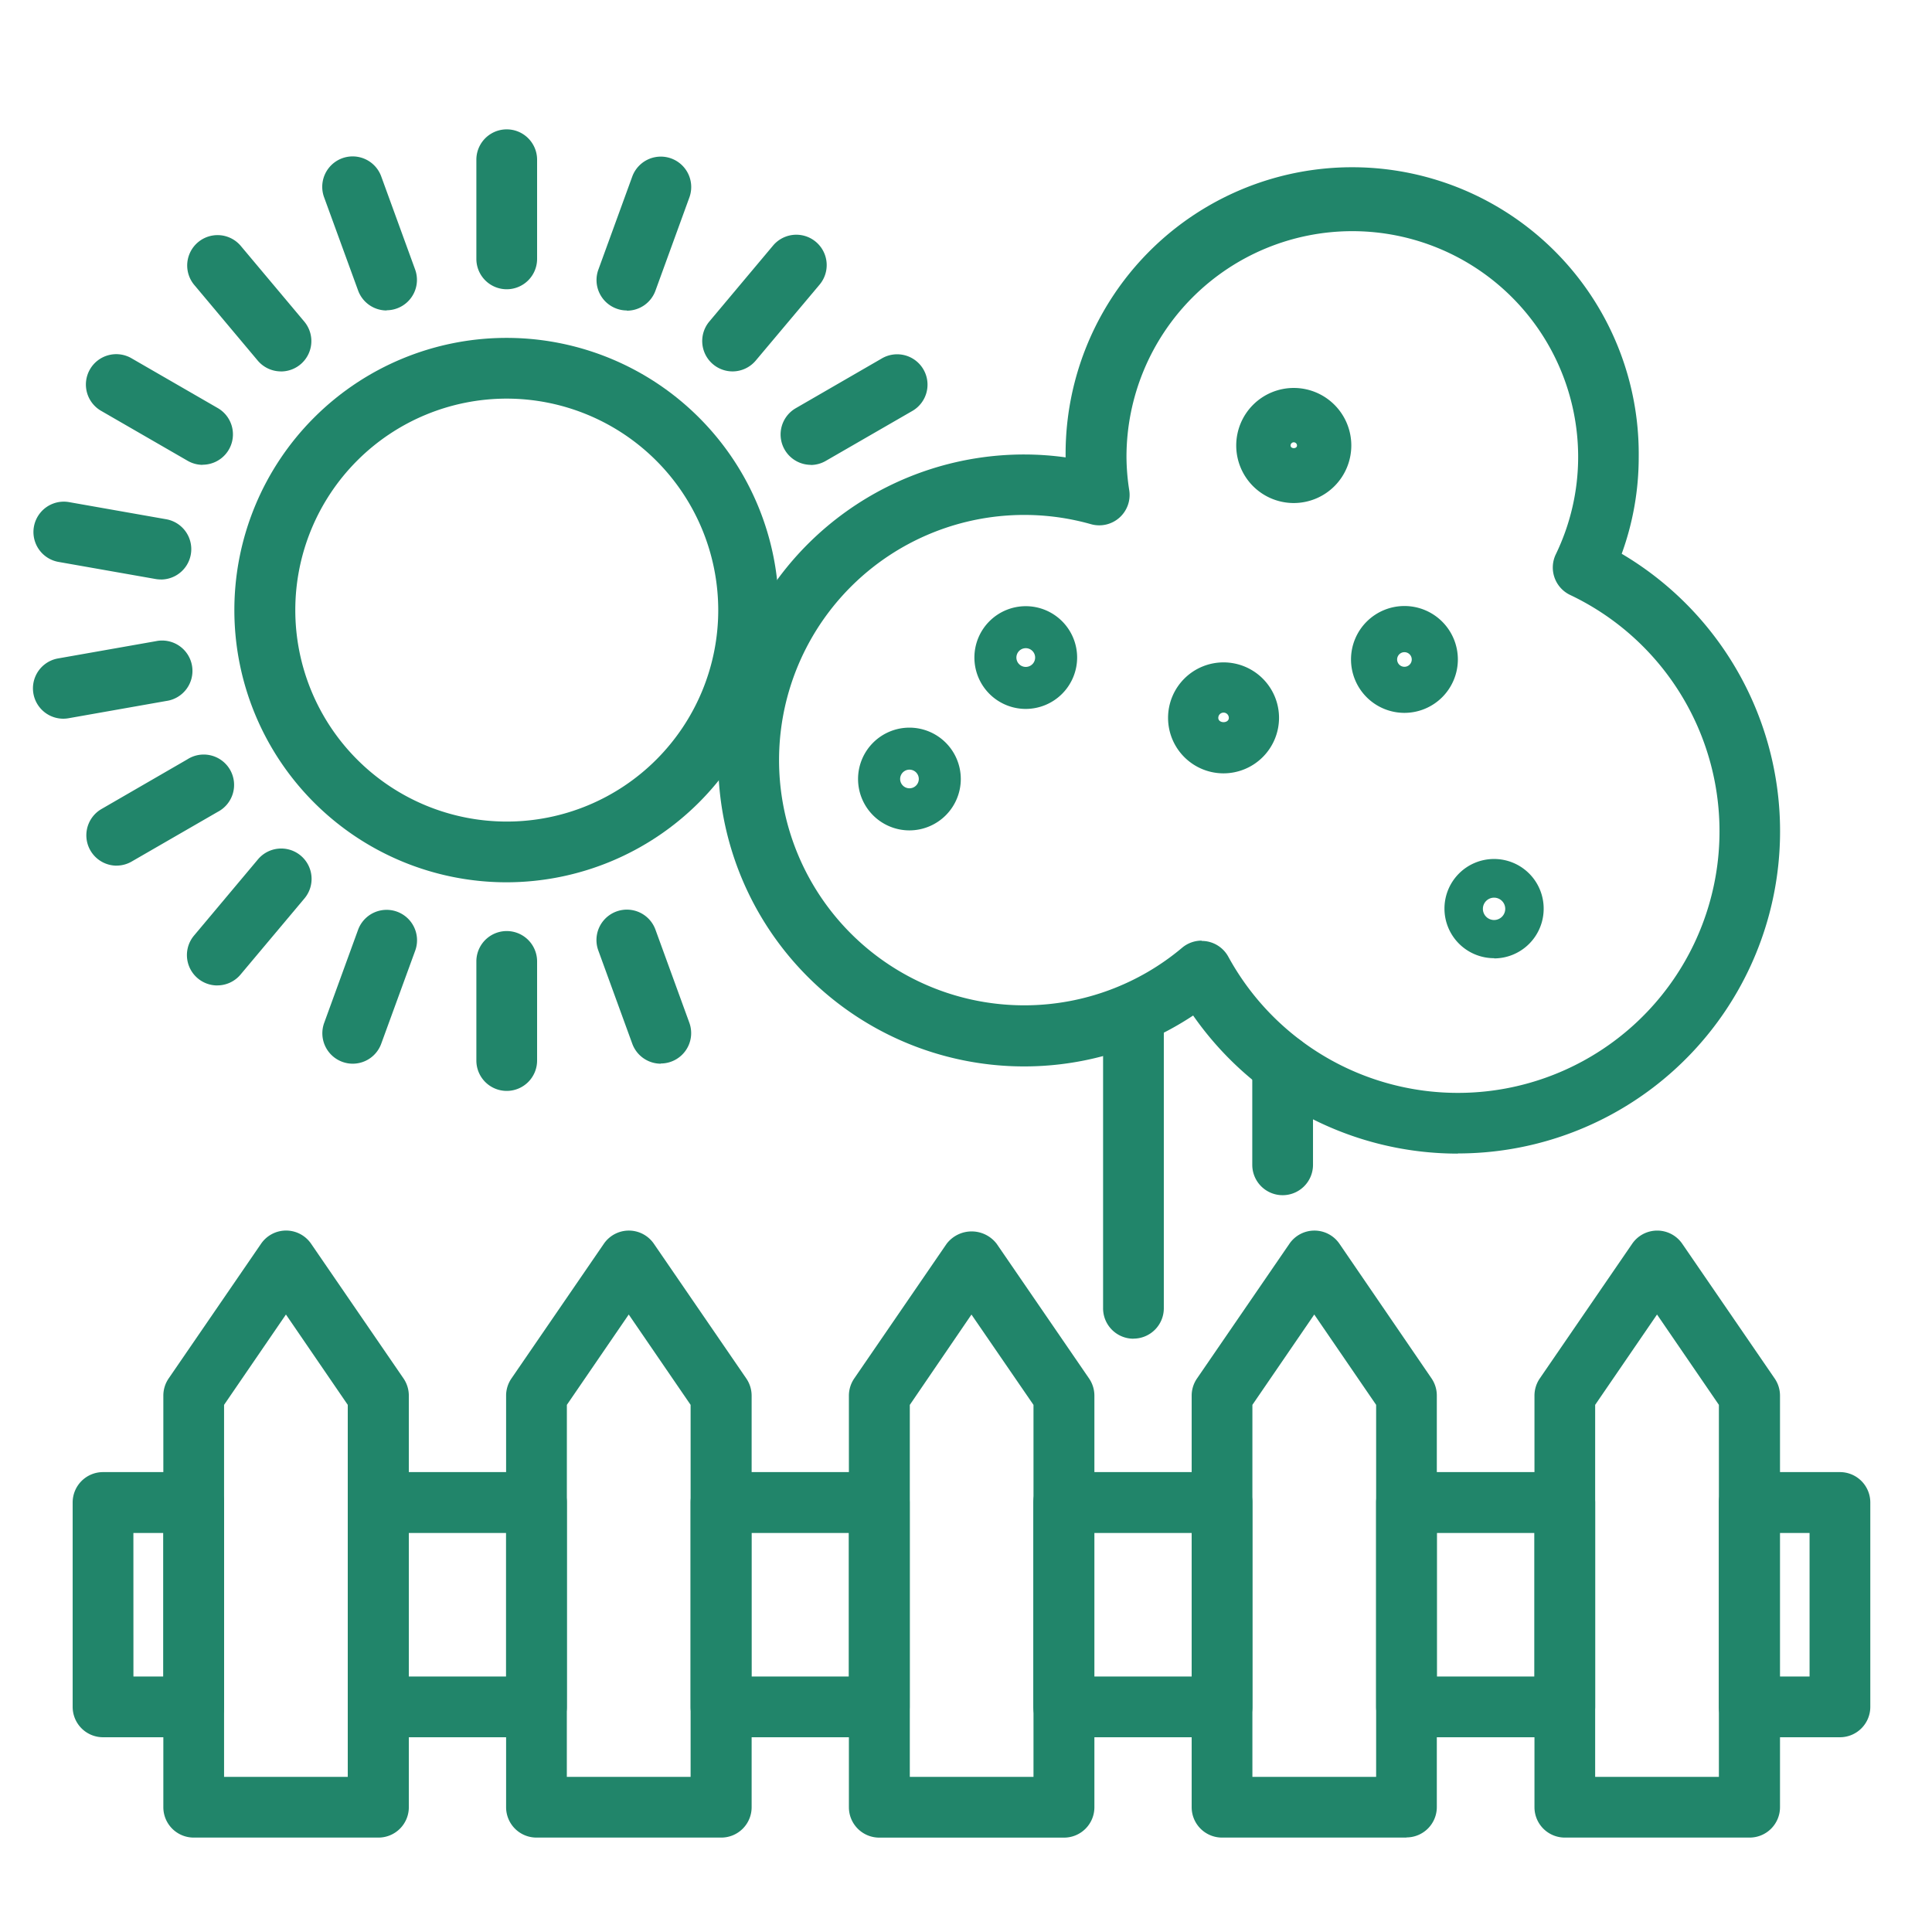 <svg xmlns="http://www.w3.org/2000/svg" xmlns:xlink="http://www.w3.org/1999/xlink" width="46" height="46" viewBox="0 0 46 46">
  <defs>
    <clipPath id="clip-path">
      <rect id="Rectangle_388" data-name="Rectangle 388" width="43.75" height="40.673" transform="translate(0 0)" fill="none"/>
    </clipPath>
  </defs>
  <g id="ic-farming" transform="translate(-224 -936)">
    <rect id="Rectangle_391" data-name="Rectangle 391" width="46" height="46" transform="translate(224 936)" fill="none"/>
    <g id="Group_347" data-name="Group 347" transform="translate(224.782 939.08)">
      <g id="Group_346" data-name="Group 346" transform="translate(0 0)" clip-path="url(#clip-path)">
        <path id="Path_4938" data-name="Path 4938" d="M26.856,101.664h-3.77a.723.723,0,0,1-.723-.723V96.074a.723.723,0,0,1,.723-.723h3.77a.723.723,0,0,1,.723.723v4.867a.723.723,0,0,1-.723.723m-3.047-1.446h2.324V96.8H23.809Z" transform="translate(-14.865 -63.381)" fill="#21856a"/>
        <path id="Path_4939" data-name="Path 4939" d="M75.54,101.664H71.77a.723.723,0,0,1-.723-.723V96.074a.723.723,0,0,1,.723-.723h3.77a.723.723,0,0,1,.723.723v4.867a.723.723,0,0,1-.723.723m-3.047-1.446h2.324V96.8H72.493Z" transform="translate(-47.226 -63.381)" fill="#21856a"/>
        <path id="Path_4940" data-name="Path 4940" d="M51.2,101.664h-3.77a.723.723,0,0,1-.723-.723V96.074a.723.723,0,0,1,.723-.723H51.2a.723.723,0,0,1,.723.723v4.867a.723.723,0,0,1-.723.723m-3.047-1.446h2.324V96.8H48.152Z" transform="translate(-31.046 -63.381)" fill="#21856a"/>
        <path id="Path_4941" data-name="Path 4941" d="M5.708,101.664H3.549a.723.723,0,0,1-.723-.723V96.074a.723.723,0,0,1,.723-.723h2.16a.723.723,0,0,1,.723.723v4.867a.723.723,0,0,1-.723.723m-1.436-1.446h.713V96.8H4.272Z" transform="translate(-1.878 -63.381)" fill="#21856a"/>
        <path id="Path_4942" data-name="Path 4942" d="M122.612,101.664h-2.159a.723.723,0,0,1-.723-.723V96.074a.723.723,0,0,1,.723-.723h2.159a.723.723,0,0,1,.723.723v4.867a.723.723,0,0,1-.723.723m-1.436-1.446h.713V96.8h-.713Z" transform="translate(-79.586 -63.381)" fill="#21856a"/>
        <path id="Path_4943" data-name="Path 4943" d="M99.883,101.664h-3.77a.723.723,0,0,1-.723-.723V96.074a.723.723,0,0,1,.723-.723h3.77a.723.723,0,0,1,.722.723v4.867a.723.723,0,0,1-.722.723m-3.047-1.446H99.16V96.8H96.836Z" transform="translate(-63.407 -63.381)" fill="#21856a"/>
        <path id="Path_4944" data-name="Path 4944" d="M14.38,92.645H9.989a.723.723,0,0,1-.723-.723v-9.8a.725.725,0,0,1,.126-.408l2.2-3.207a.722.722,0,0,1,1.193,0l2.2,3.207a.725.725,0,0,1,.126.408v9.8a.723.723,0,0,1-.723.723M10.712,91.2h2.945V82.342l-1.472-2.151-1.473,2.151Z" transform="translate(-6.159 -51.973)" fill="#21856a"/>
        <path id="Path_4945" data-name="Path 4945" d="M38.722,92.645H34.33a.723.723,0,0,1-.723-.723v-9.8a.72.72,0,0,1,.127-.408l2.2-3.207a.722.722,0,0,1,1.192,0l2.2,3.207a.726.726,0,0,1,.127.408v9.8a.723.723,0,0,1-.723.723M35.053,91.2H38V82.342l-1.473-2.151-1.473,2.151Z" transform="translate(-22.339 -51.973)" fill="#21856a"/>
        <path id="Path_4946" data-name="Path 4946" d="M63.064,92.684H58.673a.723.723,0,0,1-.723-.723v-9.8a.725.725,0,0,1,.126-.408l2.2-3.207a.75.75,0,0,1,1.193,0l2.2,3.207a.725.725,0,0,1,.126.408v9.8a.723.723,0,0,1-.723.723M59.4,91.238h2.945V82.381L60.868,80.23,59.4,82.381Z" transform="translate(-38.52 -52.011)" fill="#21856a"/>
        <path id="Path_4947" data-name="Path 4947" d="M87.405,92.645H83.013a.723.723,0,0,1-.723-.723v-9.8a.72.72,0,0,1,.127-.408l2.2-3.207a.722.722,0,0,1,1.192,0L88,81.71a.725.725,0,0,1,.127.408v9.8a.723.723,0,0,1-.723.723M83.736,91.2h2.946V82.342l-1.473-2.151-1.473,2.151Z" transform="translate(-54.699 -51.973)" fill="#21856a"/>
        <path id="Path_4948" data-name="Path 4948" d="M111.747,92.645h-4.391a.723.723,0,0,1-.723-.723v-9.8a.725.725,0,0,1,.126-.408l2.2-3.207a.723.723,0,0,1,1.193,0l2.2,3.207a.72.72,0,0,1,.127.408v9.8a.723.723,0,0,1-.723.723M108.078,91.2h2.946V82.342l-1.473-2.151-1.473,2.151Z" transform="translate(-70.88 -51.973)" fill="#21856a"/>
        <path id="Path_4949" data-name="Path 4949" d="M66.278,26.335a7.681,7.681,0,0,1-6.3-3.288A7.285,7.285,0,1,1,55.957,9.689a7.162,7.162,0,0,1,.985.069,6.823,6.823,0,1,1,13.645-.005,6.718,6.718,0,0,1-.405,2.3,7.672,7.672,0,0,1-3.9,14.278m-6.1-5.06a.738.738,0,0,1,.133.012.724.724,0,0,1,.5.363,6.229,6.229,0,1,0,8.138-8.613.724.724,0,0,1-.341-.965,5.323,5.323,0,0,0,.533-2.319,5.377,5.377,0,1,0-10.754,0,5.271,5.271,0,0,0,.067.8.723.723,0,0,1-.911.8,5.838,5.838,0,1,0,2.168,10.085.721.721,0,0,1,.465-.17" transform="translate(-32.352 -1.948)" fill="#21856a"/>
        <path id="Path_4950" data-name="Path 4950" d="M59.827,44.93a1.223,1.223,0,1,1,1.223-1.224,1.224,1.224,0,0,1-1.223,1.224m0-1.446a.222.222,0,1,0,.223.222.222.222,0,0,0-.223-.222" transform="translate(-38.956 -28.239)" fill="#21856a"/>
        <path id="Path_4951" data-name="Path 4951" d="M68.085,36.306a1.223,1.223,0,1,1,1.223-1.223,1.225,1.225,0,0,1-1.223,1.223m0-1.446a.223.223,0,1,0,.223.223.223.223,0,0,0-.223-.223" transform="translate(-44.444 -22.507)" fill="#21856a"/>
        <path id="Path_4952" data-name="Path 4952" d="M86.826,21.1a1.37,1.37,0,1,1,1.37-1.37,1.371,1.371,0,0,1-1.37,1.37m0-1.446a.076.076,0,0,0-.076.076c0,.084.153.084.153,0a.077.077,0,0,0-.076-.076" transform="translate(-56.804 -12.203)" fill="#21856a"/>
        <path id="Path_4953" data-name="Path 4953" d="M94.879,36.4a1.272,1.272,0,1,1,1.272-1.271A1.273,1.273,0,0,1,94.879,36.4m0-1.445a.174.174,0,1,0,.174.174.174.174,0,0,0-.174-.174" transform="translate(-62.222 -22.507)" fill="#21856a"/>
        <path id="Path_4954" data-name="Path 4954" d="M101.427,54.176A1.181,1.181,0,1,1,102.607,53a1.182,1.182,0,0,1-1.18,1.181m0-1.446a.266.266,0,1,0,.265.265.266.266,0,0,0-.265-.265" transform="translate(-66.635 -34.442)" fill="#21856a"/>
        <path id="Path_4955" data-name="Path 4955" d="M81.937,40.5a1.321,1.321,0,1,1,1.321-1.321A1.323,1.323,0,0,1,81.937,40.5m0-1.446a.125.125,0,0,0-.125.125c0,.137.251.136.251,0a.125.125,0,0,0-.125-.125" transform="translate(-53.587 -25.167)" fill="#21856a"/>
        <path id="Path_4956" data-name="Path 4956" d="M76.723,69.1A.723.723,0,0,1,76,68.375V61.36a.723.723,0,0,1,1.446,0v7.015a.723.723,0,0,1-.723.723" transform="translate(-50.518 -40.306)" fill="#21856a"/>
        <path id="Path_4957" data-name="Path 4957" d="M87.319,68.107a.723.723,0,0,1-.723-.723V65.007a.723.723,0,0,1,1.446,0v2.377a.723.723,0,0,1-.723.723" transform="translate(-57.562 -42.73)" fill="#21856a"/>
        <path id="Path_4958" data-name="Path 4958" d="M20.8,27.771a6.481,6.481,0,1,1,6.481-6.481A6.488,6.488,0,0,1,20.8,27.771m0-11.516A5.035,5.035,0,1,0,25.84,21.29,5.041,5.041,0,0,0,20.8,16.255" transform="translate(-9.521 -9.844)" fill="#21856a"/>
        <path id="Path_4959" data-name="Path 4959" d="M32.219,60.733a.723.723,0,0,1-.723-.723v-2.36a.723.723,0,0,1,1.446,0v2.36a.723.723,0,0,1-.723.723" transform="translate(-20.936 -37.839)" fill="#21856a"/>
        <path id="Path_4960" data-name="Path 4960" d="M21.281,59.086a.708.708,0,0,1-.247-.044.724.724,0,0,1-.433-.926l.808-2.219a.723.723,0,1,1,1.359.5L21.96,58.61a.722.722,0,0,1-.679.476" transform="translate(-13.665 -36.84)" fill="#21856a"/>
        <path id="Path_4961" data-name="Path 4961" d="M11.662,54.344a.723.723,0,0,1-.553-1.188l1.517-1.808a.723.723,0,1,1,1.108.929l-1.518,1.808a.721.721,0,0,1-.554.258" transform="translate(-7.271 -33.961)" fill="#21856a"/>
        <path id="Path_4962" data-name="Path 4962" d="M4.522,47.081a.723.723,0,0,1-.362-1.349L6.2,44.552A.723.723,0,1,1,6.927,45.8l-2.044,1.18a.722.722,0,0,1-.361.1" transform="translate(-2.525 -29.55)" fill="#21856a"/>
        <path id="Path_4963" data-name="Path 4963" d="M.722,38.171A.723.723,0,0,1,.6,36.736l2.325-.41a.723.723,0,1,1,.251,1.423L.849,38.16a.746.746,0,0,1-.127.011" transform="translate(0 -24.139)" fill="#21856a"/>
        <path id="Path_4964" data-name="Path 4964" d="M3.049,28.285a.735.735,0,0,1-.127-.011L.6,27.865a.723.723,0,0,1,.25-1.424l2.325.41a.723.723,0,0,1-.124,1.435" transform="translate(0 -17.568)" fill="#21856a"/>
        <path id="Path_4965" data-name="Path 4965" d="M6.566,18.619a.722.722,0,0,1-.361-.1l-2.044-1.18a.723.723,0,1,1,.723-1.252l2.044,1.18a.723.723,0,0,1-.362,1.349" transform="translate(-2.525 -10.631)" fill="#21856a"/>
        <path id="Path_4966" data-name="Path 4966" d="M13.18,10.739a.724.724,0,0,1-.555-.258L11.108,8.673a.723.723,0,0,1,1.107-.93l1.518,1.809a.723.723,0,0,1-.553,1.188" transform="translate(-7.271 -4.976)" fill="#21856a"/>
        <path id="Path_4967" data-name="Path 4967" d="M22.089,5.594a.723.723,0,0,1-.68-.476L20.6,2.9a.723.723,0,0,1,1.359-.5l.808,2.219a.723.723,0,0,1-.432.926.712.712,0,0,1-.247.044" transform="translate(-13.665 -1.282)" fill="#21856a"/>
        <path id="Path_4968" data-name="Path 4968" d="M32.219,3.807a.723.723,0,0,1-.723-.723V.723a.723.723,0,0,1,1.446,0V3.084a.723.723,0,0,1-.723.723" transform="translate(-20.936 0)" fill="#21856a"/>
        <path id="Path_4969" data-name="Path 4969" d="M40.75,5.595a.708.708,0,0,1-.247-.044.724.724,0,0,1-.433-.926l.808-2.219a.723.723,0,1,1,1.359.5l-.807,2.218a.722.722,0,0,1-.679.476" transform="translate(-26.606 -1.283)" fill="#21856a"/>
        <path id="Path_4970" data-name="Path 4970" d="M48.252,10.738A.723.723,0,0,1,47.7,9.551l1.518-1.809a.723.723,0,0,1,1.108.93L48.806,10.48a.723.723,0,0,1-.554.258" transform="translate(-31.594 -4.975)" fill="#21856a"/>
        <path id="Path_4971" data-name="Path 4971" d="M53.821,18.619a.723.723,0,0,1-.362-1.349L55.5,16.09a.723.723,0,1,1,.723,1.252l-2.045,1.18a.722.722,0,0,1-.361.1" transform="translate(-35.294 -10.631)" fill="#21856a"/>
        <path id="Path_4972" data-name="Path 4972" d="M41.558,59.086a.724.724,0,0,1-.68-.476l-.808-2.218a.723.723,0,0,1,1.359-.5l.808,2.219a.723.723,0,0,1-.432.926.712.712,0,0,1-.247.044" transform="translate(-26.606 -36.84)" fill="#21856a"/>
      </g>
    </g>
  </g>
</svg>
